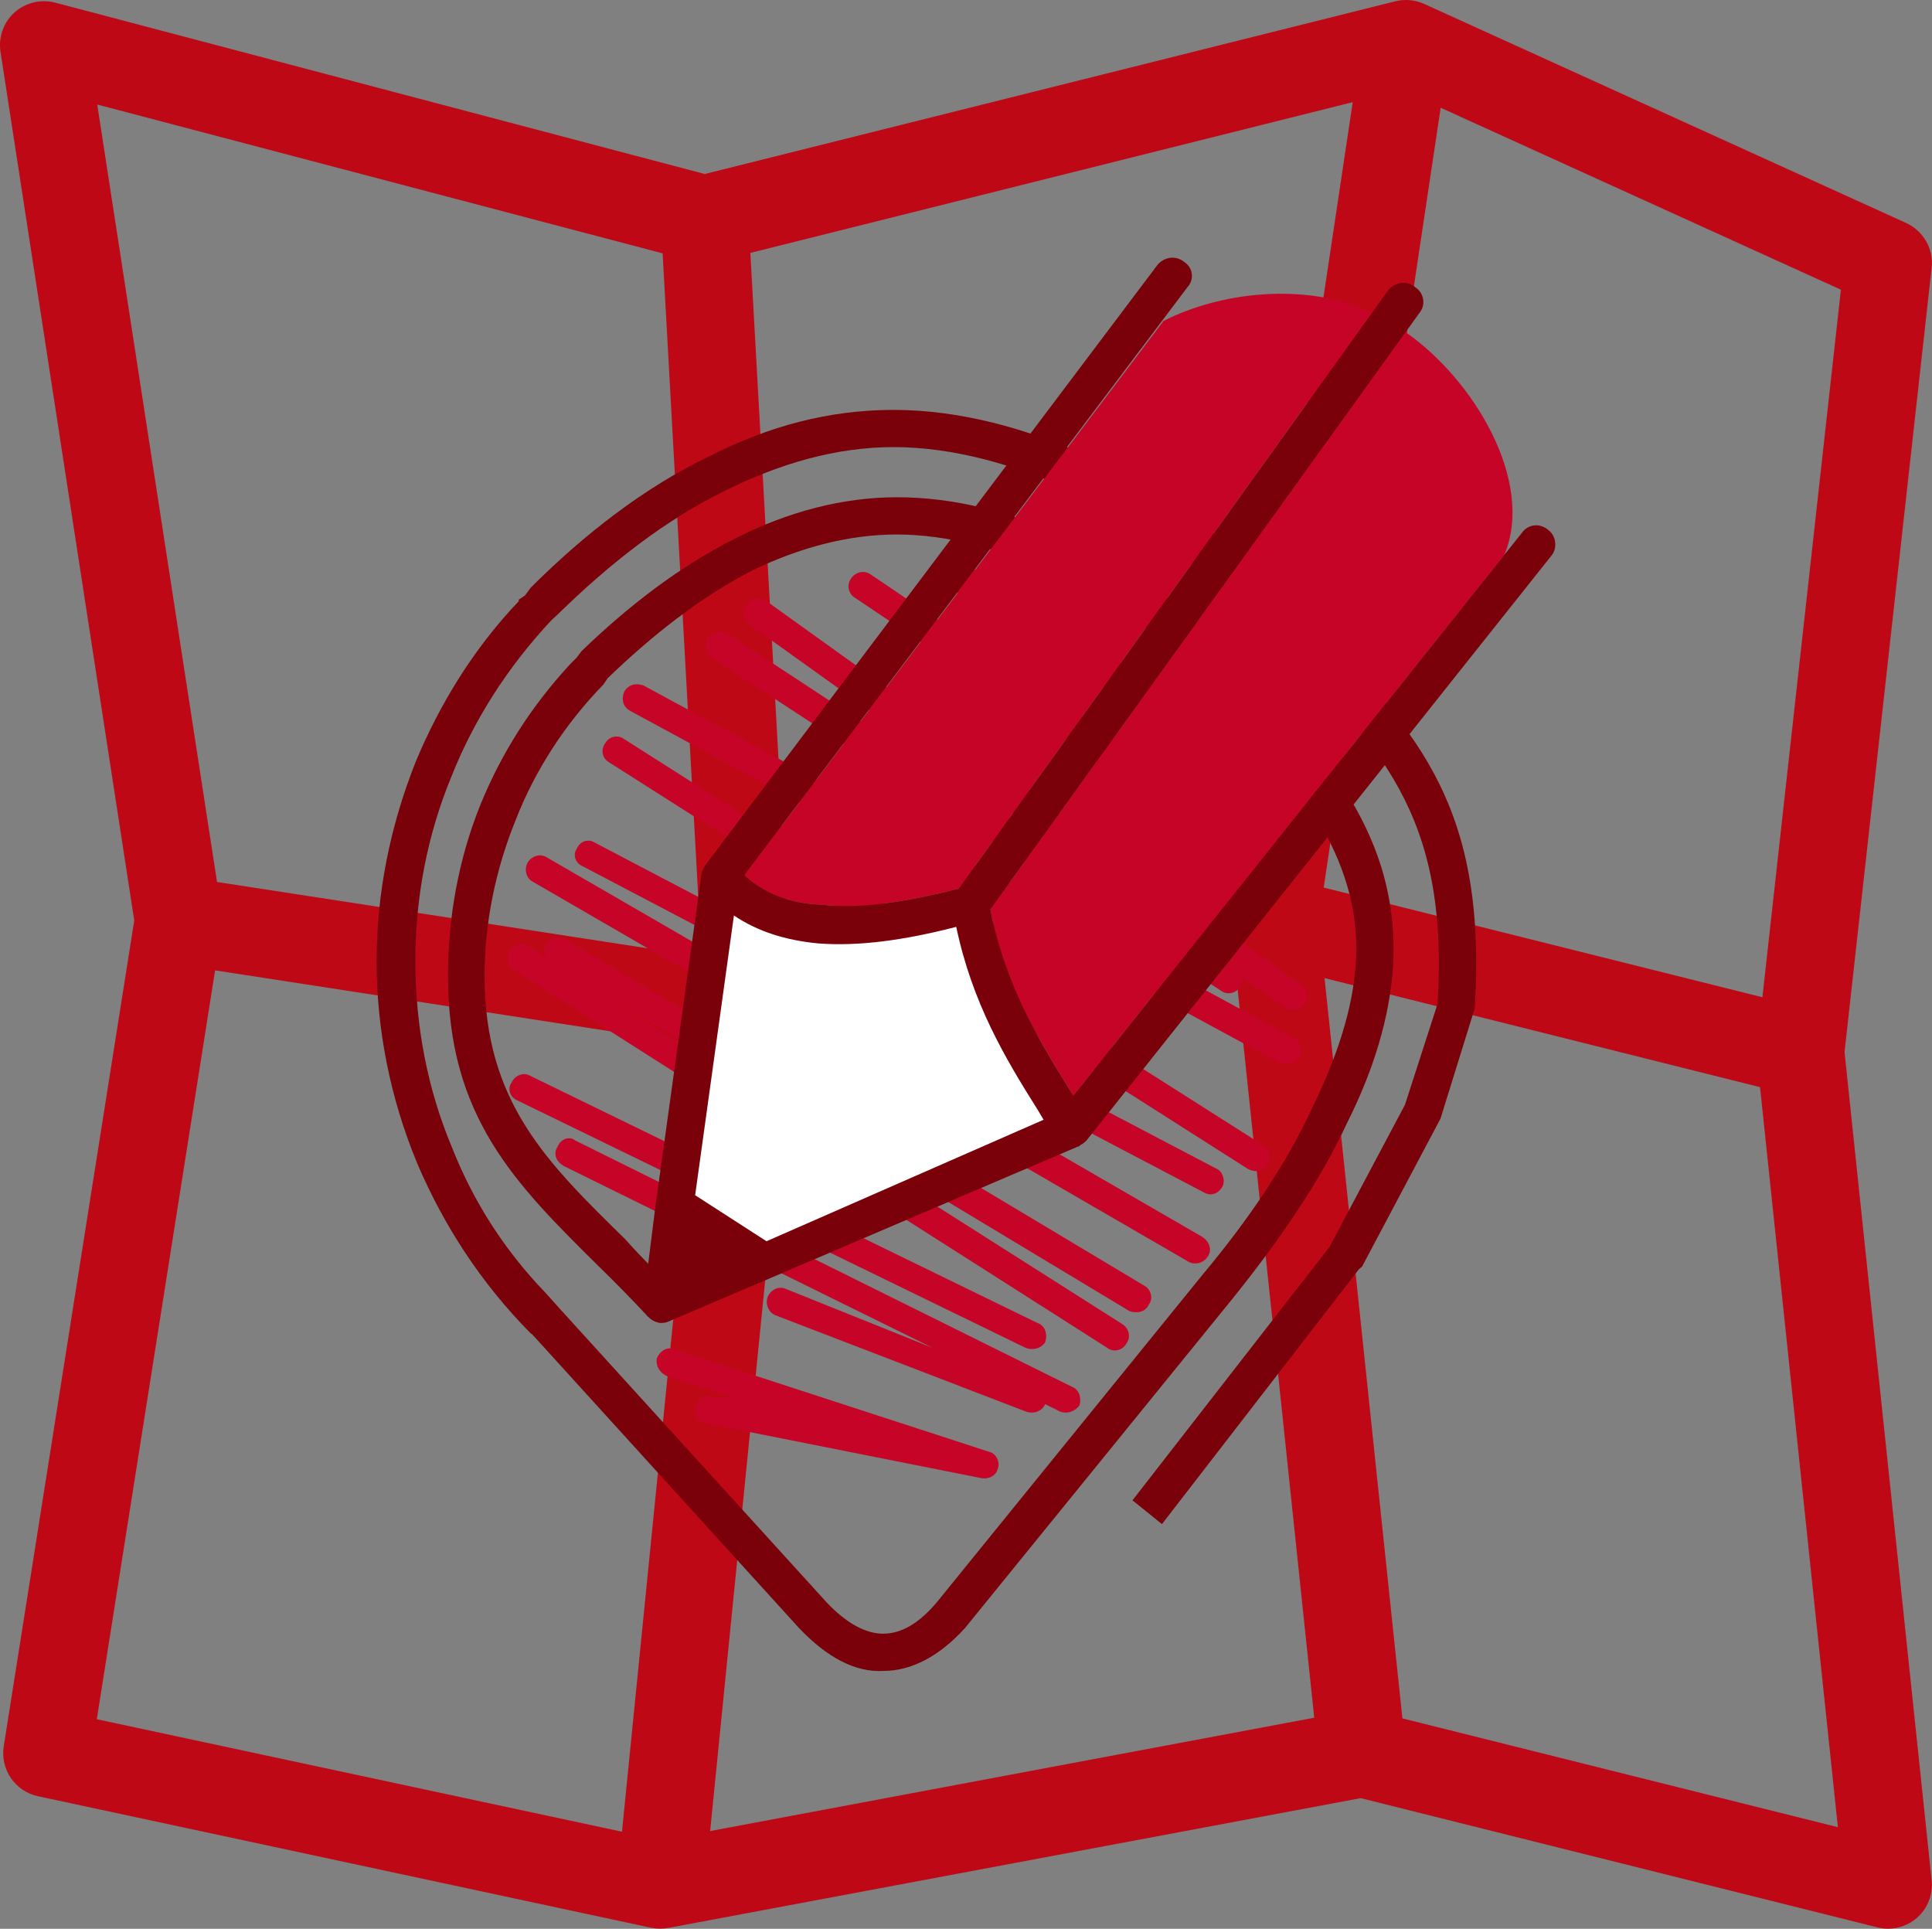 <?xml version="1.0" encoding="UTF-8"?>
<svg width="100.17" height="100" version="1.1" viewBox="-.5 -.5 100.17 100" xml:space="preserve" xmlns="http://www.w3.org/2000/svg"><rect x="-.5" y="-.5" width="100.17" height="100" fill="#808080" stroke="none"/><defs><style type="text/css">@import url(https://fonts.googleapis.com/css?family=Architects+Daughter);
</style><style type="text/css">
   <![CDATA[
    .fil3 {fill:#C60427}
    .fil0 {fill:white}
    .fil2 {fill:#7A000A;fill-rule:nonzero}
    .fil1 {fill:#C60427;fill-rule:nonzero}
    .fil4 {fill:white;fill-rule:nonzero}
   ]]>
  </style>
     
     
     
     
     
    
  
  
 </defs><g transform="matrix(1.115 0 0 1.115 -.587 -.7)" stroke-width=".897"><path d="m82.03 46.55-20.4-5.1 5.44-36.26 18.61 8.46zm-16.74 33.53-3.62-34.42 20.25 5.07 3.62 34.41zm-55.21-34.78 22.58 3.48-3.66 36.57-24.42-5.23zm-5.48-40.26 26.29 6.92 1.81 32.7-22.53-3.47zm52.94 36.18-20.75 3.45-1.82-32.73 28.01-7.01zm-20.79 7.59 20.79-3.46 3.65 34.7-28.09 5.27zm53.15-36.18c0.1-0.87-0.38-1.71-1.18-2.08l-22.42-10.19c-0.42-0.19-0.9-0.23-1.34-0.12l-32.11 8.03-30.21-7.97c-0.66-0.17-1.38 0-1.89 0.46s-0.75 1.15-0.65 1.82l6.22 40.4-6.07 38.41c-0.16 1.07 0.53 2.08 1.59 2.31l28.53 6.12c0.27 0.05 0.54 0.05 0.81 0l32.17-6.03 24.03 6.01c0.16 0.04 0.33 0.06 0.49 0.06 0.49 0 0.96-0.17 1.34-0.5 0.5-0.43 0.76-1.09 0.69-1.75l-4.05-38.51z" fill="#bf0816" pointer-events="all" stroke-width=".804"/></g><g transform="matrix(1.115 0 0 1.115 .058 .058)" clip-rule="evenodd" shape-rendering="geometricPrecision" stroke-width=".046"><path class="fil2" d="m29.636 60.725c-0.697-0.745-1.515-1.587-2.284-2.332-3.919-3.871-7.02-6.972-7.02-13.511 0-2.693 0.481-5.433 1.515-7.982 0.962-2.356 2.332-4.544 4.207-6.563l0.264-0.264 0.216-0.288c2.188-2.116 4.616-3.991 7.236-5.289 2.332-1.178 4.88-1.875 7.429-1.875 2.693 0 5.433 0.697 7.982 1.947 2.765 1.298 5.385 3.174 7.525 5.217 2.62 2.62 4.544 4.977 5.842 7.309 1.322 2.356 1.875 4.76 1.731 7.309-0.144 2.332-0.89 4.832-2.14 7.309-1.298 2.813-3.246 5.578-5.289 8.126l-12.478 15.362c-1.178 1.298-2.476 1.995-3.799 1.995-1.298 0.072-2.62-0.625-3.919-1.995l-12.405-13.655-0.072-0.048c-2.332-2.356-4.063-5.049-5.289-7.934-1.25-3.029-1.875-6.203-1.875-9.376 0-3.149 0.625-6.251 1.803-9.232 1.106-2.669 2.693-5.289 4.808-7.501v-0.072l0.288-0.192 0.264-0.361c2.476-2.476 5.313-4.688 8.342-6.13 2.693-1.37 5.505-2.14 8.535-2.14 3.029 0 6.203 0.841 9.16 2.212 3.174 1.515 6.203 3.654 8.631 6.058l0.89 0.914c5.505 5.505 8.943 8.943 8.342 18.656l-0.072 0.216-1.515 4.88-0.072 0.144-3.582 6.756-0.144 0.12-9.16 11.852-1.37-1.106 9.16-11.78 3.51-6.611 1.515-4.688c0.553-8.871-2.693-12.045-7.862-17.214-0.601-0.553-0.601-0.625-0.89-0.89-2.332-2.284-5.097-4.351-8.126-5.722-2.765-1.25-5.65-2.068-8.415-2.068-2.669 0-5.289 0.769-7.765 1.995-2.837 1.37-5.457 3.438-7.862 5.794l-0.288 0.264c-2.068 2.212-3.63 4.688-4.664 7.309-1.106 2.693-1.659 5.578-1.659 8.535 0 2.981 0.553 5.938 1.707 8.679 0.986 2.5 2.428 4.76 4.351 6.756l0.625 0.697 12.453 13.704c0.914 0.962 1.803 1.442 2.62 1.442 0.841 0 1.659-0.481 2.476-1.442l12.405-15.29c2.068-2.476 3.871-5.097 5.097-7.789 1.106-2.26 1.875-4.544 1.995-6.684 0.144-2.188-0.409-4.255-1.587-6.323-1.154-2.14-3.029-4.351-5.505-6.9-1.995-1.995-4.4-3.726-6.948-4.88-2.404-1.106-4.904-1.803-7.309-1.803-2.26 0-4.544 0.625-6.684 1.659-2.404 1.226-4.688 3.029-6.756 5.025l-0.192 0.288c-1.803 1.851-3.173 3.991-4.063 6.251-0.962 2.356-1.466 4.832-1.466 7.309 0 5.866 2.909 8.679 6.563 12.261 0.673 0.769 1.442 1.515 2.332 2.404z" image-rendering="optimizeQuality"/><path class="fil1" d="m43.748 26.899c-0.264-0.192-0.337-0.625-0.144-0.89 0.144-0.337 0.553-0.409 0.914-0.216l13.223 8.487c0.264 0.192 0.409 0.625 0.192 0.89-0.192 0.337-0.601 0.409-0.89 0.216zm15.579 12.405c0.337 0.216 0.409 0.625 0.192 0.89-0.192 0.288-0.625 0.337-0.889 0.144l-19.353-13.03c-0.337-0.192-0.409-0.601-0.216-0.89 0.216-0.337 0.625-0.409 0.914-0.216zm0.673 5.986c0.288 0.216 0.361 0.625 0.144 0.89-0.216 0.288-0.625 0.361-0.89 0.144l-1.995-1.37c0.072 0.144 0 0.264-0.072 0.409-0.216 0.337-0.625 0.409-0.89 0.216l-23.705-15.507c-0.288-0.216-0.337-0.625-0.216-0.89 0.216-0.288 0.625-0.433 0.962-0.216l19.714 12.958-18.68-13.367c-0.337-0.288-0.409-0.697-0.12-0.962 0.192-0.288 0.601-0.361 0.89-0.144zm-0.337 2.476c0.264 0.144 0.409 0.553 0.264 0.914-0.192 0.264-0.601 0.409-0.89 0.264l-30.244-16.396c-0.337-0.192-0.409-0.553-0.264-0.89 0.192-0.337 0.553-0.409 0.89-0.288zm-1.442 4.977c0.337 0.192 0.409 0.601 0.192 0.89-0.12 0.337-0.529 0.409-0.89 0.216l-29.691-18.897c-0.337-0.192-0.409-0.601-0.192-0.89 0.192-0.337 0.601-0.409 0.89-0.192zm-31.614-12.958c-0.361-0.144-0.481-0.553-0.288-0.817 0.144-0.361 0.553-0.481 0.841-0.288l28.922 15.17c0.264 0.12 0.409 0.529 0.264 0.817-0.192 0.337-0.529 0.481-0.89 0.264zm28.777 17.214c0.361 0.216 0.481 0.625 0.288 0.914-0.216 0.337-0.625 0.409-0.89 0.264l-30.533-17.694c-0.264-0.144-0.409-0.553-0.192-0.914 0.192-0.264 0.553-0.409 0.89-0.192zm-30.508-13.006c-0.072-0.216-0.072-0.409 0-0.625 0.216-0.264 0.625-0.409 0.89-0.216l26.95 16.132c0.337 0.192 0.409 0.625 0.192 0.89-0.144 0.337-0.553 0.409-0.89 0.288l-24.522-14.761 24.186 15.362c0.337 0.216 0.409 0.625 0.192 0.914-0.192 0.337-0.625 0.409-0.89 0.192l-27.551-17.55c-0.361-0.216-0.409-0.625-0.216-0.914 0.216-0.337 0.625-0.409 0.89-0.192zm-1.298 6.684c-0.361-0.144-0.505-0.553-0.288-0.841 0.144-0.337 0.553-0.481 0.817-0.337l23.633 11.516c0.361 0.12 0.481 0.529 0.361 0.89-0.144 0.264-0.553 0.409-0.914 0.264zm25.748 13.295c0.361 0.12 0.481 0.553 0.361 0.89-0.216 0.264-0.553 0.409-0.914 0.264l-0.673-0.337c-0.144 0.337-0.553 0.481-0.914 0.337l-11.636-4.472c-0.337-0.144-0.481-0.553-0.337-0.89 0.144-0.288 0.481-0.481 0.817-0.337l6.828 2.741-17.165-8.463c-0.337-0.216-0.481-0.553-0.264-0.89 0.144-0.361 0.553-0.505 0.817-0.288zm-18.8-0.481c-0.337-0.144-0.553-0.481-0.481-0.841 0.144-0.337 0.481-0.553 0.817-0.409l14.617 4.76c0.337 0.072 0.553 0.481 0.409 0.817-0.072 0.288-0.409 0.481-0.769 0.409l-12.814-2.548c-0.337-0.048-0.529-0.409-0.481-0.745 0.072-0.337 0.433-0.625 0.769-0.481l1.178 0.072z" image-rendering="optimizeQuality"/><path class="fil3" d="m69.449 25.312c1.442-3.438-1.442-8.198-4.616-10.386l-19.281 26.854c0.673 3.438 2.188 5.986 3.702 8.415l0.144 0.264zm-6.131-11.299c-3.246-1.442-7.164-0.89-9.713 0.409l-19.498 25.772c0.89 0.841 2.14 1.322 3.582 1.37 1.779 0.216 3.919-0.12 6.395-0.745z" fill-rule="evenodd" image-rendering="optimizeQuality"/><path class="fil2" d="m53.317 11.825c0.288-0.361 0.841-0.481 1.25-0.144 0.409 0.264 0.481 0.817 0.144 1.178l-20.603 27.335c0.89 0.841 2.14 1.322 3.582 1.37 1.779 0.216 3.919-0.12 6.395-0.745l19.978-27.84c0.288-0.337 0.841-0.481 1.25-0.12 0.409 0.264 0.481 0.817 0.216 1.154l-19.978 27.768c0.673 3.438 2.188 5.986 3.702 8.415l0.144 0.264 20.868-26.181c0.288-0.409 0.841-0.481 1.25-0.12 0.337 0.264 0.409 0.817 0.144 1.154l-21.637 27.215c-0.072 0.072-0.144 0.144-0.288 0.216 0 0-0.048 0.072-0.12 0.072l-14.617 6.251-4.4 1.875c-0.144 0.072-0.288 0.072-0.409 0.072-0.481-0.072-0.841-0.505-0.769-0.986l0.553-4.4 2.14-15.435c0-0.144 0.072-0.264 0.144-0.409z" image-rendering="optimizeQuality"/><path class="fil4" d="m33.627 42.069-1.803 13.006 3.318 2.14 12.886-5.65-0.288-0.481c-1.515-2.404-3.029-4.952-3.775-8.487-2.428 0.625-4.544 0.914-6.419 0.769-1.515-0.144-2.813-0.553-3.919-1.298z" image-rendering="optimizeQuality"/></g></svg>
